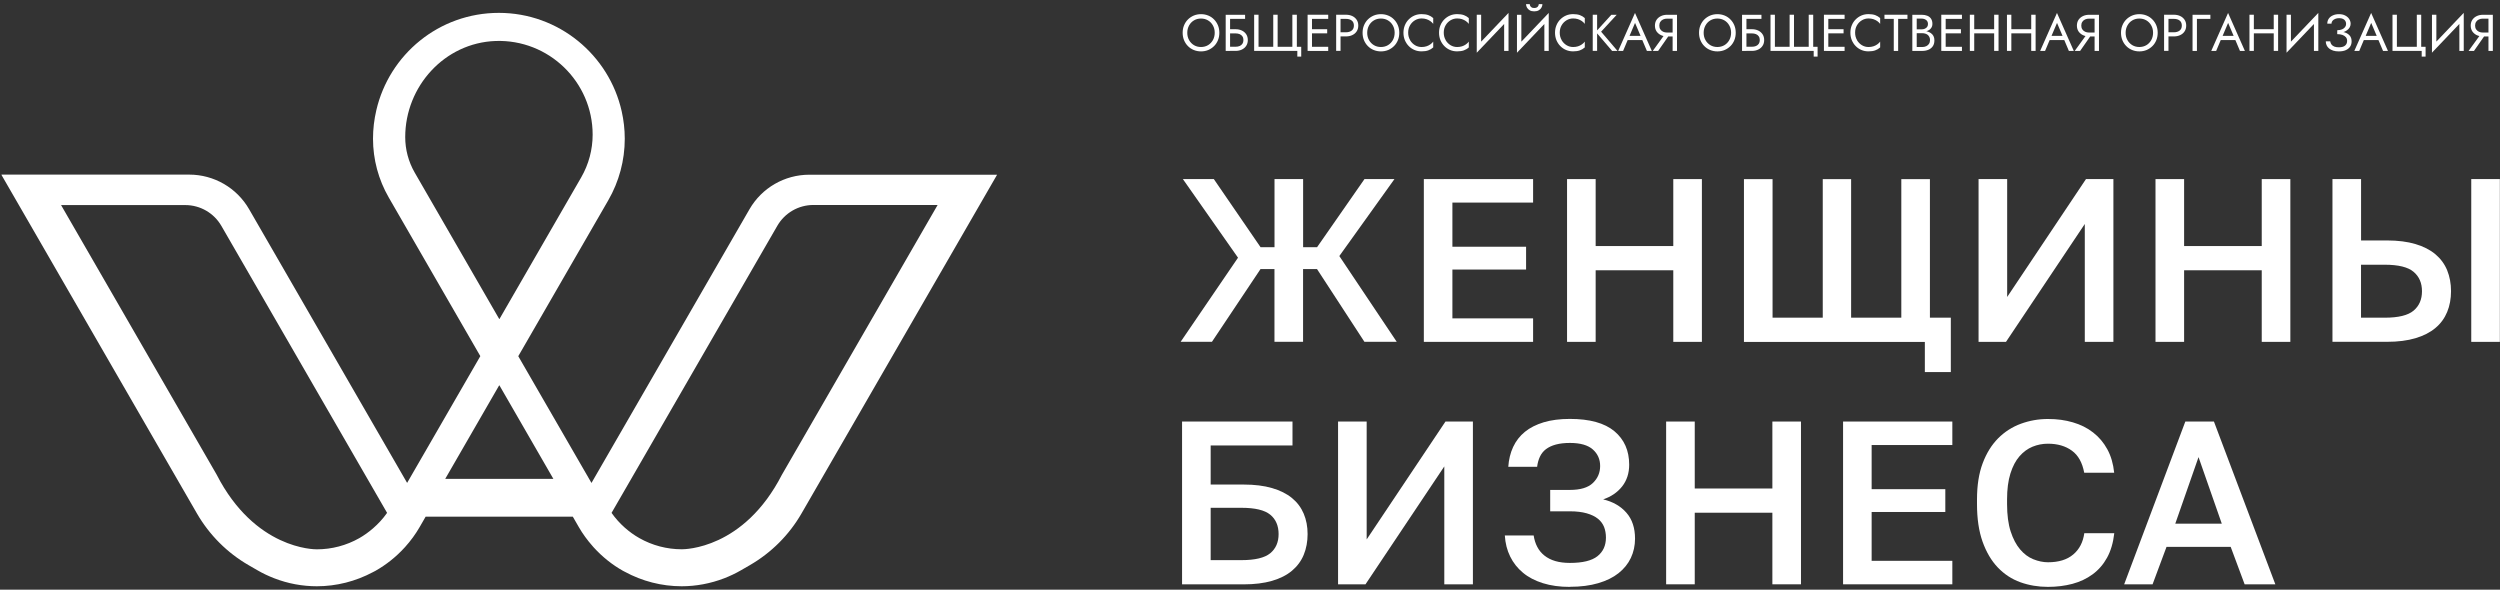 <svg xmlns="http://www.w3.org/2000/svg" width="513" height="121" viewBox="0 0 513 121" fill="none"><rect x="0" y="0" width="513" height="121" fill="#333333" stroke="none"/><g clip-path="url(#clip0_4738_24567)"><path d="M242.26 70.15L254.04 52.88L242.73 36.75H249.08L258.67 50.73H261.53V36.75H267.4V50.73H270.26L279.99 36.75H286.14L274.83 52.54L286.61 70.14H279.98L270.25 55.21H267.39V70.14H261.52V55.21H258.66L248.69 70.14H242.25L242.26 70.15Z" fill="white"/><path d="M292.172 70.15V36.75H314.592V41.57H298.032V50.63H313.152V55.31H298.032V65.33H314.592V70.15H292.172Z" fill="white"/><path d="M321.559 70.15V36.75H327.429V50.49H343.359V36.75H349.229V70.15H343.359V55.46H327.429V70.15H321.559Z" fill="white"/><path d="M394.979 76.358V70.158H357.859V36.758H363.729V65.188H374.029V36.758H379.849V65.188H390.149V36.758H396.019V65.188H400.309V76.348H394.969L394.979 76.358Z" fill="white"/><path d="M406 70.15V36.75H411.87V60.94L428.04 36.75H433.67V70.15H427.8V45.96L411.63 70.15H406Z" fill="white"/><path d="M442.309 70.15V36.75H448.179V50.49H464.109V36.75H469.979V70.15H464.109V55.46H448.179V70.15H442.309Z" fill="white"/><path d="M478.621 70.15V36.75H484.491V49.34H489.831C492.061 49.34 494.001 49.59 495.651 50.08C497.301 50.57 498.671 51.27 499.751 52.18C500.831 53.09 501.631 54.18 502.161 55.47C502.681 56.76 502.951 58.18 502.951 59.74C502.951 61.3 502.691 62.72 502.161 64.01C501.631 65.3 500.831 66.4 499.751 67.3C498.671 68.21 497.301 68.91 495.651 69.4C494.001 69.89 492.061 70.14 489.831 70.14H478.621V70.15ZM484.481 65.19H489.351C492.151 65.19 494.121 64.71 495.271 63.74C496.421 62.77 496.991 61.44 496.991 59.76C496.991 58.08 496.421 56.75 495.271 55.78C494.131 54.81 492.151 54.32 489.351 54.32H484.481V65.2V65.19ZM507.101 70.15V36.75H512.971V70.15H507.101Z" fill="white"/><path d="M242.559 119.9V86.5H265.219V91.41H248.429V99.43H255.199C257.429 99.43 259.369 99.67 261.019 100.15C262.669 100.63 264.039 101.31 265.119 102.2C266.199 103.09 266.999 104.16 267.529 105.42C268.059 106.68 268.319 108.07 268.319 109.59C268.319 111.11 268.059 112.56 267.529 113.84C267.009 115.11 266.199 116.2 265.119 117.11C264.039 118.02 262.669 118.71 261.019 119.19C259.369 119.67 257.429 119.91 255.199 119.91H242.559V119.9ZM248.429 114.94H254.729C257.529 114.94 259.499 114.47 260.649 113.53C261.789 112.59 262.369 111.28 262.369 109.59C262.369 107.9 261.799 106.54 260.649 105.61C259.499 104.67 257.529 104.2 254.729 104.2H248.429V114.93V114.94Z" fill="white"/><path d="M274.57 119.9V86.5H280.44V110.69L296.61 86.5H302.24V119.9H296.37V95.71L280.2 119.9H274.57Z" fill="white"/><path d="M322.139 120.431C320.069 120.431 318.229 120.181 316.609 119.671C314.989 119.161 313.619 118.451 312.509 117.521C311.399 116.601 310.519 115.491 309.889 114.201C309.249 112.911 308.889 111.471 308.789 109.881H314.709C314.839 110.741 315.079 111.521 315.449 112.221C315.809 112.921 316.309 113.521 316.929 114.011C317.549 114.501 318.289 114.881 319.149 115.131C320.009 115.381 321.009 115.511 322.149 115.511C324.759 115.511 326.639 115.051 327.799 114.131C328.959 113.211 329.539 111.941 329.539 110.311C329.539 109.521 329.409 108.791 329.159 108.141C328.899 107.491 328.479 106.921 327.899 106.451C327.309 105.971 326.539 105.601 325.589 105.331C324.639 105.061 323.489 104.921 322.149 104.921H318.099V100.531H322.149C324.309 100.531 325.889 100.051 326.869 99.101C327.859 98.151 328.349 96.991 328.349 95.621C328.349 94.251 327.849 93.121 326.849 92.231C325.849 91.341 324.279 90.891 322.149 90.891C321.039 90.891 320.079 91.001 319.259 91.221C318.449 91.441 317.769 91.761 317.229 92.171C316.689 92.581 316.279 93.101 315.989 93.721C315.699 94.341 315.509 95.031 315.419 95.791H309.499C309.599 94.301 309.929 92.941 310.499 91.711C311.069 90.491 311.879 89.451 312.909 88.611C313.939 87.771 315.229 87.121 316.769 86.651C318.309 86.191 320.099 85.961 322.139 85.961C326.209 85.961 329.259 86.801 331.279 88.491C333.299 90.181 334.309 92.471 334.309 95.361C334.309 97.111 333.819 98.601 332.859 99.821C331.889 101.041 330.589 101.931 328.969 102.471C330.969 102.951 332.559 103.861 333.739 105.211C334.919 106.561 335.509 108.331 335.509 110.531C335.509 111.961 335.219 113.281 334.649 114.491C334.079 115.701 333.229 116.741 332.119 117.621C331.009 118.501 329.619 119.181 327.949 119.671C326.279 120.161 324.349 120.411 322.149 120.411L322.139 120.431Z" fill="white"/><path d="M341.891 119.9V86.5H347.761V100.24H363.691V86.5H369.561V119.9H363.691V105.21H347.761V119.9H341.891Z" fill="white"/><path d="M378.199 119.9V86.5H400.619V91.32H384.059V100.38H399.179V105.06H384.059V115.08H400.619V119.9H378.199Z" fill="white"/><path d="M420.23 120.427C418.23 120.427 416.34 120.107 414.58 119.477C412.81 118.837 411.27 117.827 409.95 116.447C408.63 115.067 407.59 113.297 406.82 111.147C406.06 108.997 405.68 106.437 405.68 103.437V102.487C405.68 99.597 406.07 97.117 406.85 95.047C407.63 92.977 408.69 91.277 410.02 89.937C411.36 88.597 412.91 87.607 414.67 86.957C416.44 86.307 418.29 85.977 420.23 85.977C422.17 85.977 423.78 86.207 425.36 86.667C426.94 87.127 428.32 87.817 429.51 88.747C430.7 89.667 431.67 90.817 432.42 92.187C433.17 93.557 433.64 95.157 433.83 97.007H427.68C427.3 94.937 426.46 93.427 425.15 92.477C423.85 91.527 422.21 91.047 420.24 91.047C419.13 91.047 418.07 91.257 417.07 91.667C416.07 92.077 415.18 92.737 414.4 93.627C413.62 94.517 413 95.697 412.54 97.157C412.08 98.617 411.85 100.397 411.85 102.497V103.447C411.85 105.677 412.1 107.547 412.59 109.057C413.08 110.567 413.73 111.797 414.52 112.727C415.31 113.667 416.22 114.347 417.24 114.757C418.26 115.167 419.26 115.377 420.25 115.377C422.44 115.377 424.17 114.847 425.43 113.777C426.69 112.717 427.44 111.257 427.7 109.407H433.85C433.63 111.377 433.13 113.057 432.37 114.437C431.61 115.817 430.62 116.957 429.41 117.847C428.2 118.737 426.82 119.387 425.26 119.807C423.7 120.217 422.03 120.427 420.25 120.427H420.23Z" fill="white"/><path d="M435.879 119.9L448.429 86.5H454.299L466.899 119.9H460.599L457.739 112.22H444.569L441.709 119.9H435.889H435.879ZM446.369 107.45H455.909L451.139 93.8L446.369 107.45Z" fill="white"/><path d="M242.96 5.216C243.15 4.756 243.41 4.346 243.75 4.006C244.09 3.666 244.49 3.396 244.95 3.196C245.41 3.006 245.91 2.906 246.45 2.906C246.99 2.906 247.49 3.006 247.95 3.196C248.41 3.386 248.8 3.656 249.14 4.006C249.48 4.356 249.74 4.756 249.93 5.216C250.12 5.676 250.21 6.186 250.21 6.726C250.21 7.266 250.12 7.766 249.93 8.236C249.74 8.706 249.48 9.106 249.14 9.446C248.8 9.786 248.4 10.056 247.95 10.256C247.49 10.446 246.99 10.546 246.45 10.546C245.91 10.546 245.41 10.446 244.95 10.256C244.49 10.066 244.09 9.796 243.75 9.446C243.41 9.106 243.15 8.696 242.96 8.236C242.77 7.766 242.68 7.266 242.68 6.726C242.68 6.186 242.77 5.676 242.96 5.216ZM244 8.226C244.24 8.666 244.58 9.006 245 9.266C245.42 9.516 245.91 9.646 246.44 9.646C246.97 9.646 247.47 9.516 247.89 9.266C248.31 9.016 248.64 8.666 248.89 8.226C249.13 7.786 249.26 7.286 249.26 6.726C249.26 6.166 249.14 5.666 248.89 5.226C248.65 4.786 248.31 4.436 247.89 4.186C247.47 3.936 246.99 3.806 246.44 3.806C245.89 3.806 245.42 3.936 245 4.186C244.58 4.436 244.24 4.786 244 5.226C243.76 5.666 243.63 6.166 243.63 6.726C243.63 7.286 243.75 7.786 244 8.226Z" fill="white"/><path d="M255.492 3.023V3.873H252.412V10.454H251.512V3.033H255.492V3.023ZM252.012 5.993H253.532C254.012 5.993 254.442 6.083 254.822 6.263C255.202 6.443 255.502 6.703 255.722 7.033C255.942 7.363 256.052 7.763 256.052 8.223C256.052 8.683 255.942 9.073 255.722 9.403C255.502 9.743 255.202 9.993 254.822 10.174C254.442 10.354 254.012 10.444 253.532 10.444H252.012V9.593H253.532C253.852 9.593 254.132 9.543 254.372 9.443C254.612 9.343 254.802 9.183 254.942 8.983C255.082 8.773 255.152 8.523 255.152 8.223C255.152 7.923 255.082 7.663 254.942 7.463C254.802 7.253 254.612 7.103 254.372 7.003C254.132 6.903 253.842 6.853 253.532 6.853H252.012V6.003V5.993Z" fill="white"/><path d="M265.212 3.023H266.112V9.603H267.012V11.614H266.212V10.444H257.352V3.023H258.252V9.603H261.272V3.023H262.172V9.603H265.192V3.023H265.212Z" fill="white"/><path d="M269.22 3.023V10.444H268.32V3.023H269.22ZM268.81 3.023H272.55V3.873H268.81V3.023ZM268.81 5.993H272.34V6.843H268.81V5.993ZM268.81 9.603H272.55V10.454H268.81V9.603Z" fill="white"/><path d="M275.08 3.023V10.444H274.18V3.023H275.08ZM274.68 3.023H276.2C276.68 3.023 277.11 3.113 277.49 3.293C277.87 3.473 278.17 3.733 278.39 4.063C278.61 4.393 278.72 4.793 278.72 5.253C278.72 5.713 278.61 6.103 278.39 6.433C278.17 6.773 277.87 7.023 277.49 7.203C277.11 7.383 276.68 7.473 276.2 7.473H274.68V6.623H276.2C276.68 6.623 277.07 6.503 277.37 6.273C277.67 6.043 277.82 5.693 277.82 5.243C277.82 4.793 277.67 4.443 277.37 4.213C277.07 3.983 276.68 3.873 276.2 3.873H274.68V3.023Z" fill="white"/><path d="M279.882 5.216C280.072 4.756 280.332 4.346 280.672 4.006C281.012 3.666 281.412 3.396 281.872 3.196C282.332 3.006 282.832 2.906 283.372 2.906C283.912 2.906 284.412 3.006 284.872 3.196C285.332 3.386 285.722 3.656 286.062 4.006C286.402 4.346 286.662 4.756 286.852 5.216C287.042 5.676 287.132 6.186 287.132 6.726C287.132 7.266 287.042 7.766 286.852 8.236C286.662 8.706 286.402 9.106 286.062 9.446C285.722 9.786 285.322 10.056 284.872 10.256C284.412 10.446 283.912 10.546 283.372 10.546C282.832 10.546 282.332 10.446 281.872 10.256C281.412 10.066 281.012 9.796 280.672 9.446C280.332 9.106 280.072 8.696 279.882 8.236C279.692 7.766 279.602 7.266 279.602 6.726C279.602 6.186 279.692 5.676 279.882 5.216ZM280.922 8.226C281.162 8.666 281.502 9.006 281.922 9.266C282.342 9.516 282.832 9.646 283.362 9.646C283.892 9.646 284.392 9.516 284.812 9.266C285.232 9.016 285.562 8.666 285.812 8.226C286.052 7.786 286.182 7.286 286.182 6.726C286.182 6.166 286.062 5.666 285.812 5.226C285.572 4.786 285.232 4.436 284.812 4.186C284.392 3.936 283.912 3.806 283.362 3.806C282.812 3.806 282.342 3.936 281.922 4.186C281.502 4.436 281.162 4.786 280.922 5.226C280.682 5.666 280.552 6.166 280.552 6.726C280.552 7.286 280.672 7.786 280.922 8.226Z" fill="white"/><path d="M289.348 8.248C289.608 8.688 289.948 9.028 290.358 9.278C290.778 9.528 291.228 9.648 291.718 9.648C292.068 9.648 292.398 9.598 292.688 9.508C292.978 9.418 293.248 9.288 293.488 9.118C293.728 8.948 293.938 8.758 294.098 8.538V9.728C293.788 10.008 293.448 10.209 293.078 10.338C292.708 10.469 292.258 10.539 291.708 10.539C291.158 10.539 290.708 10.448 290.258 10.258C289.808 10.069 289.418 9.808 289.078 9.458C288.738 9.118 288.478 8.708 288.278 8.248C288.088 7.778 287.988 7.268 287.988 6.718C287.988 6.168 288.088 5.658 288.278 5.188C288.468 4.718 288.738 4.318 289.078 3.978C289.418 3.638 289.808 3.368 290.258 3.178C290.708 2.988 291.188 2.898 291.708 2.898C292.248 2.898 292.708 2.968 293.078 3.098C293.448 3.228 293.788 3.438 294.098 3.708V4.898C293.928 4.678 293.728 4.488 293.488 4.318C293.248 4.148 292.978 4.028 292.688 3.928C292.398 3.838 292.068 3.788 291.718 3.788C291.228 3.788 290.778 3.908 290.358 4.158C289.938 4.408 289.598 4.748 289.348 5.178C289.088 5.608 288.958 6.118 288.958 6.698C288.958 7.278 289.088 7.778 289.348 8.218V8.248Z" fill="white"/><path d="M296.649 8.248C296.909 8.688 297.249 9.028 297.659 9.278C298.079 9.528 298.529 9.648 299.019 9.648C299.369 9.648 299.699 9.598 299.989 9.508C300.279 9.418 300.549 9.288 300.789 9.118C301.029 8.948 301.239 8.758 301.399 8.538V9.728C301.089 10.008 300.749 10.209 300.379 10.338C300.009 10.469 299.559 10.539 299.009 10.539C298.459 10.539 298.009 10.448 297.559 10.258C297.109 10.069 296.719 9.808 296.379 9.458C296.039 9.118 295.779 8.708 295.579 8.248C295.389 7.778 295.289 7.268 295.289 6.718C295.289 6.168 295.379 5.658 295.579 5.188C295.769 4.718 296.039 4.318 296.379 3.978C296.719 3.638 297.109 3.368 297.559 3.178C298.009 2.988 298.489 2.898 299.009 2.898C299.549 2.898 300.009 2.968 300.379 3.098C300.749 3.228 301.089 3.438 301.399 3.708V4.898C301.229 4.678 301.029 4.488 300.789 4.318C300.549 4.148 300.279 4.028 299.989 3.928C299.699 3.838 299.369 3.788 299.019 3.788C298.529 3.788 298.079 3.908 297.659 4.158C297.239 4.408 296.899 4.748 296.649 5.178C296.389 5.608 296.259 6.118 296.259 6.698C296.259 7.278 296.389 7.778 296.649 8.218V8.248Z" fill="white"/><path d="M303.031 10.819L303.081 9.438L309.551 2.648L309.501 4.028L303.031 10.819ZM303.931 9.648L303.031 10.819V3.028H303.931V9.658V9.648ZM309.551 10.448H308.651V3.818L309.551 2.648V10.438V10.448Z" fill="white"/><path d="M311.281 10.822L311.331 9.442L317.801 2.652L317.751 4.032L311.281 10.822ZM312.181 9.652L311.281 10.822V3.032H312.181V9.662V9.652ZM313.911 0.852C313.911 0.942 313.931 1.052 313.981 1.172C314.031 1.292 314.121 1.402 314.261 1.502C314.391 1.602 314.581 1.642 314.831 1.642C315.081 1.642 315.271 1.592 315.401 1.502C315.531 1.402 315.631 1.302 315.681 1.172C315.731 1.052 315.751 0.942 315.751 0.852H316.501C316.501 1.092 316.441 1.332 316.311 1.552C316.191 1.782 316.001 1.972 315.751 2.112C315.501 2.262 315.191 2.332 314.821 2.332C314.451 2.332 314.141 2.262 313.891 2.112C313.641 1.962 313.451 1.782 313.331 1.552C313.211 1.322 313.141 1.092 313.141 0.852H313.891H313.911ZM317.801 10.452H316.901V3.822L317.801 2.652V10.442V10.452Z" fill="white"/><path d="M320.45 8.248C320.71 8.688 321.05 9.028 321.46 9.278C321.88 9.528 322.33 9.648 322.82 9.648C323.17 9.648 323.5 9.598 323.79 9.508C324.08 9.418 324.35 9.288 324.59 9.118C324.83 8.948 325.04 8.758 325.2 8.538V9.728C324.89 10.008 324.55 10.209 324.18 10.338C323.81 10.469 323.36 10.539 322.81 10.539C322.26 10.539 321.81 10.448 321.36 10.258C320.91 10.069 320.52 9.808 320.18 9.458C319.84 9.118 319.58 8.708 319.38 8.248C319.19 7.778 319.09 7.268 319.09 6.718C319.09 6.168 319.18 5.658 319.38 5.188C319.57 4.718 319.84 4.318 320.18 3.978C320.52 3.638 320.91 3.368 321.36 3.178C321.81 2.988 322.29 2.898 322.81 2.898C323.35 2.898 323.81 2.968 324.18 3.098C324.55 3.228 324.89 3.438 325.2 3.708V4.898C325.03 4.678 324.83 4.488 324.59 4.318C324.35 4.148 324.08 4.028 323.79 3.928C323.5 3.838 323.17 3.788 322.82 3.788C322.33 3.788 321.88 3.908 321.46 4.158C321.04 4.408 320.7 4.748 320.45 5.178C320.19 5.608 320.06 6.118 320.06 6.698C320.06 7.278 320.19 7.778 320.45 8.218V8.248Z" fill="white"/><path d="M327.728 3.023V10.444H326.828V3.023H327.728ZM331.758 3.023L328.548 6.503L331.918 10.454H330.808L327.458 6.533L330.648 3.033H331.758V3.023Z" fill="white"/><path d="M334.251 7.646L334.161 7.836L333.061 10.446H332.051L335.501 2.656L338.951 10.446H337.941L336.861 7.896L336.781 7.686L335.511 4.696L334.261 7.646H334.251ZM333.881 7.366H337.171L337.491 8.216H333.571L333.891 7.366H333.881Z" fill="white"/><path d="M340.251 10.451H339.141L341.791 6.791H342.801L340.251 10.451ZM342.111 3.821C341.791 3.821 341.511 3.881 341.271 3.991C341.031 4.101 340.831 4.271 340.701 4.481C340.561 4.691 340.491 4.951 340.491 5.251C340.491 5.551 340.561 5.811 340.701 6.021C340.841 6.231 341.031 6.391 341.271 6.511C341.511 6.621 341.791 6.681 342.111 6.681H343.631V7.481H342.111C341.641 7.481 341.211 7.391 340.831 7.211C340.451 7.031 340.151 6.771 339.921 6.441C339.701 6.101 339.591 5.711 339.591 5.261C339.591 4.811 339.701 4.401 339.921 4.071C340.141 3.741 340.451 3.481 340.831 3.301C341.211 3.121 341.641 3.031 342.111 3.031H343.631V3.831H342.111V3.821ZM344.121 10.451H343.221V3.031H344.121V10.451Z" fill="white"/><path d="M348.921 5.216C349.111 4.756 349.371 4.346 349.711 4.006C350.051 3.666 350.451 3.396 350.911 3.196C351.371 3.006 351.871 2.906 352.411 2.906C352.951 2.906 353.451 3.006 353.911 3.196C354.371 3.386 354.761 3.656 355.101 4.006C355.441 4.346 355.701 4.756 355.891 5.216C356.081 5.676 356.171 6.186 356.171 6.726C356.171 7.266 356.081 7.766 355.891 8.236C355.701 8.706 355.441 9.106 355.101 9.446C354.761 9.786 354.361 10.056 353.911 10.256C353.451 10.446 352.951 10.546 352.411 10.546C351.871 10.546 351.371 10.446 350.911 10.256C350.451 10.066 350.051 9.796 349.711 9.446C349.371 9.106 349.111 8.696 348.921 8.236C348.731 7.766 348.641 7.266 348.641 6.726C348.641 6.186 348.731 5.676 348.921 5.216ZM349.961 8.226C350.201 8.666 350.541 9.006 350.961 9.266C351.381 9.516 351.871 9.646 352.401 9.646C352.931 9.646 353.431 9.516 353.851 9.266C354.271 9.016 354.601 8.666 354.851 8.226C355.091 7.786 355.221 7.286 355.221 6.726C355.221 6.166 355.101 5.666 354.851 5.226C354.611 4.786 354.271 4.436 353.851 4.186C353.431 3.936 352.951 3.806 352.401 3.806C351.851 3.806 351.381 3.936 350.961 4.186C350.541 4.436 350.201 4.786 349.961 5.226C349.721 5.666 349.591 6.166 349.591 6.726C349.591 7.286 349.711 7.786 349.961 8.226Z" fill="white"/><path d="M361.449 3.023V3.873H358.369V10.454H357.469V3.033H361.449V3.023ZM357.969 5.993H359.489C359.969 5.993 360.399 6.083 360.779 6.263C361.159 6.443 361.459 6.703 361.679 7.033C361.899 7.363 362.009 7.763 362.009 8.223C362.009 8.683 361.899 9.073 361.679 9.403C361.459 9.743 361.159 9.993 360.779 10.174C360.399 10.354 359.969 10.444 359.489 10.444H357.969V9.593H359.489C359.809 9.593 360.089 9.543 360.329 9.443C360.569 9.343 360.759 9.183 360.899 8.983C361.039 8.773 361.109 8.523 361.109 8.223C361.109 7.923 361.039 7.663 360.899 7.463C360.759 7.253 360.569 7.103 360.329 7.003C360.089 6.903 359.799 6.853 359.489 6.853H357.969V6.003V5.993Z" fill="white"/><path d="M371.169 3.023H372.069V9.603H372.969V11.614H372.169V10.444H363.309V3.023H364.209V9.603H367.229V3.023H368.129V9.603H371.149V3.023H371.169Z" fill="white"/><path d="M375.17 3.023V10.444H374.27V3.023H375.17ZM374.77 3.023H378.51V3.873H374.77V3.023ZM374.77 5.993H378.3V6.843H374.77V5.993ZM374.77 9.603H378.51V10.454H374.77V9.603Z" fill="white"/><path d="M381.059 8.248C381.319 8.688 381.659 9.028 382.069 9.278C382.489 9.528 382.939 9.648 383.429 9.648C383.779 9.648 384.109 9.598 384.399 9.508C384.689 9.418 384.959 9.288 385.199 9.118C385.439 8.948 385.649 8.758 385.809 8.538V9.728C385.499 10.008 385.159 10.209 384.789 10.338C384.419 10.469 383.969 10.539 383.419 10.539C382.869 10.539 382.419 10.448 381.969 10.258C381.519 10.069 381.129 9.808 380.789 9.458C380.449 9.118 380.189 8.708 379.989 8.248C379.799 7.778 379.699 7.268 379.699 6.718C379.699 6.168 379.789 5.658 379.989 5.188C380.179 4.718 380.449 4.318 380.789 3.978C381.129 3.638 381.519 3.368 381.969 3.178C382.419 2.988 382.899 2.898 383.419 2.898C383.959 2.898 384.419 2.968 384.789 3.098C385.159 3.228 385.499 3.438 385.809 3.708V4.898C385.639 4.678 385.439 4.488 385.199 4.318C384.959 4.148 384.689 4.028 384.399 3.928C384.109 3.838 383.779 3.788 383.429 3.788C382.939 3.788 382.489 3.908 382.069 4.158C381.649 4.408 381.309 4.748 381.059 5.178C380.799 5.608 380.669 6.118 380.669 6.698C380.669 7.278 380.799 7.778 381.059 8.218V8.248Z" fill="white"/><path d="M386.691 3.023H391.411V3.873H389.501V10.454H388.601V3.873H386.691V3.023Z" fill="white"/><path d="M393.11 6.021H394.31C394.56 6.021 394.78 5.981 394.98 5.891C395.18 5.801 395.33 5.681 395.45 5.521C395.56 5.361 395.62 5.161 395.62 4.931C395.62 4.581 395.5 4.301 395.25 4.111C395 3.921 394.69 3.821 394.32 3.821H393.31V9.651H394.42C394.74 9.651 395.02 9.591 395.26 9.481C395.5 9.371 395.69 9.201 395.83 8.991C395.97 8.781 396.04 8.521 396.04 8.221C396.04 7.991 396 7.791 395.92 7.621C395.84 7.451 395.73 7.301 395.59 7.171C395.44 7.051 395.27 6.961 395.07 6.901C394.87 6.841 394.65 6.811 394.41 6.811H393.11V6.311H394.41C394.77 6.311 395.1 6.351 395.41 6.431C395.72 6.511 395.98 6.631 396.21 6.791C396.44 6.951 396.62 7.151 396.75 7.401C396.88 7.651 396.94 7.941 396.94 8.281C396.94 8.771 396.83 9.171 396.61 9.491C396.39 9.811 396.09 10.051 395.71 10.211C395.33 10.371 394.9 10.451 394.42 10.451H392.41V3.031H394.32C394.77 3.031 395.15 3.101 395.48 3.231C395.81 3.361 396.07 3.571 396.25 3.841C396.43 4.111 396.53 4.461 396.53 4.891C396.53 5.241 396.44 5.531 396.25 5.781C396.07 6.031 395.81 6.211 395.48 6.341C395.15 6.471 394.76 6.531 394.32 6.531H393.12V6.031L393.11 6.021Z" fill="white"/><path d="M399.252 3.023V10.444H398.352V3.023H399.252ZM398.852 3.023H402.592V3.873H398.852V3.023ZM398.852 5.993H402.382V6.843H398.852V5.993ZM398.852 9.603H402.592V10.454H398.852V9.603Z" fill="white"/><path d="M405.111 3.023V10.444H404.211V3.023H405.111ZM404.711 5.993H409.801V6.843H404.711V5.993ZM410.101 3.023V10.444H409.201V3.023H410.101Z" fill="white"/><path d="M412.728 3.023V10.444H411.828V3.023H412.728ZM412.328 5.993H417.418V6.843H412.328V5.993ZM417.708 3.023V10.444H416.808V3.023H417.708Z" fill="white"/><path d="M420.841 7.646L420.751 7.836L419.651 10.446H418.641L422.091 2.656L425.541 10.446H424.531L423.451 7.896L423.371 7.686L422.101 4.696L420.851 7.646H420.841ZM420.471 7.366H423.761L424.081 8.216H420.161L420.481 7.366H420.471Z" fill="white"/><path d="M426.84 10.451H425.73L428.38 6.791H429.39L426.84 10.451ZM428.7 3.821C428.38 3.821 428.1 3.881 427.86 3.991C427.62 4.101 427.42 4.271 427.29 4.481C427.15 4.691 427.08 4.951 427.08 5.251C427.08 5.551 427.15 5.811 427.29 6.021C427.43 6.231 427.62 6.391 427.86 6.511C428.1 6.621 428.38 6.681 428.7 6.681H430.22V7.481H428.7C428.23 7.481 427.8 7.391 427.42 7.211C427.04 7.031 426.74 6.771 426.51 6.441C426.29 6.101 426.18 5.711 426.18 5.261C426.18 4.811 426.29 4.401 426.51 4.071C426.73 3.741 427.04 3.481 427.42 3.301C427.8 3.121 428.23 3.031 428.7 3.031H430.22V3.831H428.7V3.821ZM430.71 10.451H429.81V3.031H430.71V10.451Z" fill="white"/><path d="M435.51 5.216C435.7 4.756 435.96 4.346 436.3 4.006C436.64 3.666 437.04 3.396 437.5 3.196C437.96 3.006 438.46 2.906 439 2.906C439.54 2.906 440.04 3.006 440.5 3.196C440.96 3.386 441.35 3.656 441.69 4.006C442.03 4.346 442.29 4.756 442.48 5.216C442.67 5.676 442.76 6.186 442.76 6.726C442.76 7.266 442.67 7.766 442.48 8.236C442.29 8.706 442.03 9.106 441.69 9.446C441.35 9.786 440.95 10.056 440.5 10.256C440.04 10.446 439.54 10.546 439 10.546C438.46 10.546 437.96 10.446 437.5 10.256C437.04 10.066 436.64 9.796 436.3 9.446C435.96 9.106 435.7 8.696 435.51 8.236C435.32 7.766 435.23 7.266 435.23 6.726C435.23 6.186 435.32 5.676 435.51 5.216ZM436.55 8.226C436.79 8.666 437.13 9.006 437.55 9.266C437.97 9.516 438.46 9.646 438.99 9.646C439.52 9.646 440.02 9.516 440.44 9.266C440.86 9.016 441.19 8.666 441.44 8.226C441.68 7.786 441.81 7.286 441.81 6.726C441.81 6.166 441.69 5.666 441.44 5.226C441.2 4.786 440.86 4.436 440.44 4.186C440.02 3.936 439.54 3.806 438.99 3.806C438.44 3.806 437.97 3.936 437.55 4.186C437.13 4.436 436.79 4.786 436.55 5.226C436.31 5.666 436.18 6.166 436.18 6.726C436.18 7.286 436.3 7.786 436.55 8.226Z" fill="white"/><path d="M444.97 3.023V10.444H444.07V3.023H444.97ZM444.57 3.023H446.09C446.57 3.023 447 3.113 447.38 3.293C447.76 3.473 448.06 3.733 448.28 4.063C448.5 4.393 448.61 4.793 448.61 5.253C448.61 5.713 448.5 6.103 448.28 6.433C448.06 6.773 447.76 7.023 447.38 7.203C447 7.383 446.57 7.473 446.09 7.473H444.57V6.623H446.09C446.57 6.623 446.96 6.503 447.26 6.273C447.56 6.043 447.71 5.693 447.71 5.243C447.71 4.793 447.56 4.443 447.26 4.213C446.96 3.983 446.57 3.873 446.09 3.873H444.57V3.023Z" fill="white"/><path d="M453.57 3.023V3.873H450.81V10.454H449.91V3.033H453.57V3.023Z" fill="white"/><path d="M455.95 7.646L455.86 7.836L454.76 10.446H453.75L457.2 2.656L460.65 10.446H459.64L458.56 7.896L458.48 7.686L457.21 4.696L455.96 7.646H455.95ZM455.58 7.366H458.87L459.19 8.216H455.27L455.59 7.366H455.58Z" fill="white"/><path d="M462.49 3.023V10.444H461.59V3.023H462.49ZM462.08 5.993H467.17V6.843H462.08V5.993ZM467.47 3.023V10.444H466.57V3.023H467.47Z" fill="white"/><path d="M469.199 10.819L469.249 9.438L475.719 2.648L475.669 4.028L469.199 10.819ZM470.099 9.648L469.199 10.819V3.028H470.099V9.658V9.648ZM475.719 10.448H474.819V3.818L475.719 2.648V10.438V10.448Z" fill="white"/><path d="M478.77 10.386C478.44 10.276 478.16 10.136 477.93 9.946C477.7 9.756 477.53 9.536 477.42 9.286C477.3 9.036 477.25 8.766 477.25 8.476H478.16C478.19 8.706 478.27 8.916 478.4 9.106C478.53 9.286 478.72 9.436 478.97 9.546C479.22 9.656 479.54 9.706 479.93 9.706C480.52 9.706 480.95 9.586 481.22 9.346C481.5 9.106 481.63 8.786 481.63 8.376C481.63 8.076 481.54 7.816 481.36 7.616C481.18 7.416 480.94 7.256 480.64 7.156C480.34 7.056 479.99 7.006 479.6 7.006V6.426C480.15 6.426 480.65 6.496 481.1 6.636C481.55 6.776 481.9 6.996 482.16 7.296C482.42 7.596 482.55 7.996 482.55 8.486C482.55 8.906 482.45 9.266 482.24 9.576C482.03 9.886 481.73 10.126 481.34 10.296C480.95 10.466 480.48 10.546 479.92 10.546C479.48 10.546 479.1 10.496 478.76 10.386H478.77ZM479.6 6.196C479.99 6.196 480.32 6.136 480.59 6.026C480.86 5.906 481.06 5.756 481.21 5.556C481.35 5.366 481.42 5.146 481.42 4.916C481.42 4.686 481.37 4.476 481.26 4.296C481.15 4.116 480.99 3.976 480.78 3.876C480.56 3.776 480.3 3.726 479.98 3.726C479.68 3.726 479.42 3.776 479.18 3.876C478.94 3.976 478.76 4.106 478.62 4.276C478.49 4.446 478.42 4.636 478.42 4.856H477.56C477.56 4.466 477.66 4.126 477.86 3.836C478.06 3.546 478.34 3.316 478.71 3.156C479.07 2.986 479.49 2.906 479.97 2.906C480.45 2.906 480.89 2.996 481.24 3.186C481.59 3.366 481.87 3.606 482.06 3.906C482.25 4.206 482.35 4.526 482.35 4.886C482.35 5.146 482.28 5.396 482.15 5.626C482.02 5.856 481.83 6.056 481.59 6.226C481.35 6.396 481.06 6.536 480.73 6.636C480.39 6.736 480.02 6.786 479.61 6.786V6.206L479.6 6.196Z" fill="white"/><path d="M485.309 7.646L485.219 7.836L484.119 10.446H483.109L486.559 2.656L490.009 10.446H488.999L487.919 7.896L487.839 7.686L486.569 4.696L485.319 7.646H485.309ZM484.939 7.366H488.229L488.549 8.216H484.629L484.949 7.366H484.939Z" fill="white"/><path d="M495.931 9.603V3.023H496.831V9.603H497.731V11.614H496.931V10.444H490.941V3.023H491.841V9.603H495.921H495.931Z" fill="white"/><path d="M499.031 10.819L499.081 9.438L505.551 2.648L505.501 4.028L499.031 10.819ZM499.941 9.648L499.041 10.819V3.028H499.941V9.658V9.648ZM505.561 10.448H504.661V3.818L505.561 2.648V10.438V10.448Z" fill="white"/><path d="M507.661 10.451H506.551L509.201 6.791H510.211L507.661 10.451ZM509.511 3.821C509.191 3.821 508.911 3.881 508.671 3.991C508.431 4.101 508.231 4.271 508.101 4.481C507.961 4.691 507.891 4.951 507.891 5.251C507.891 5.551 507.961 5.811 508.101 6.021C508.241 6.231 508.431 6.391 508.671 6.511C508.911 6.621 509.191 6.681 509.511 6.681H511.031V7.481H509.511C509.041 7.481 508.611 7.391 508.231 7.211C507.851 7.031 507.551 6.771 507.321 6.441C507.101 6.101 506.991 5.711 506.991 5.261C506.991 4.811 507.101 4.401 507.321 4.071C507.541 3.741 507.851 3.481 508.231 3.301C508.611 3.121 509.041 3.031 509.511 3.031H511.031V3.831H509.511V3.821ZM511.531 10.451H510.631V3.031H511.531V10.451Z" fill="white"/><path d="M204.571 35.851H166.071C161.001 35.851 156.321 38.551 153.791 42.941L121.371 99.101L106.361 73.111C106.361 73.111 106.361 73.081 106.361 73.071L124.811 41.111C127.031 37.271 128.201 32.911 128.201 28.481C128.201 26.541 127.981 24.661 127.571 22.841C124.991 11.301 114.671 2.641 102.371 2.641C90.071 2.641 79.871 11.191 77.221 22.621C76.781 24.501 76.541 26.461 76.541 28.471C76.541 32.711 77.661 36.871 79.781 40.541L98.551 73.061C98.551 73.061 98.551 73.091 98.551 73.101L83.541 99.091L76.531 86.951L51.111 42.921C48.581 38.531 43.891 35.831 38.831 35.831H0.331C0.331 35.831 0.311 35.861 0.301 35.891L40.411 105.361C42.961 109.771 46.621 113.441 51.031 115.981L52.851 117.031C53.951 117.671 55.091 118.201 56.241 118.651C59.091 119.761 62.071 120.301 65.011 120.301C69.031 120.301 72.991 119.291 76.531 117.401C76.701 117.311 76.871 117.231 77.031 117.141C79.241 115.891 81.271 114.281 83.031 112.351C83.061 112.311 83.091 112.271 83.131 112.241C84.251 111.001 85.271 109.621 86.131 108.121L87.341 106.021H117.541L118.751 108.121C119.571 109.551 120.531 110.851 121.581 112.041C121.671 112.141 121.761 112.251 121.851 112.351C123.611 114.281 125.641 115.901 127.851 117.141C127.961 117.201 128.071 117.251 128.181 117.311C131.761 119.261 135.781 120.301 139.871 120.301C142.811 120.301 145.791 119.751 148.641 118.651C149.791 118.201 150.931 117.671 152.031 117.031L153.851 115.981C158.261 113.431 161.931 109.771 164.471 105.361L204.581 35.891C204.581 35.891 204.561 35.861 204.551 35.831L204.571 35.851ZM85.091 35.401C83.821 33.191 83.151 30.691 83.151 28.141C83.151 17.701 91.251 8.791 101.671 8.411C112.591 8.021 121.611 16.791 121.611 27.631C121.611 30.711 120.801 33.731 119.261 36.401C114.151 45.251 102.501 65.441 102.501 65.441C102.481 65.471 102.451 65.471 102.431 65.441L85.091 35.401ZM79.421 105.251C78.581 106.451 77.611 107.491 76.541 108.421C75.661 109.181 74.721 109.861 73.721 110.431C71.071 111.931 68.071 112.721 65.031 112.721C64.471 112.721 52.311 112.721 44.451 97.381L12.531 42.081H38.021C41.081 42.081 43.901 43.711 45.431 46.361L76.561 100.271L79.441 105.261L79.421 105.251ZM91.361 98.261L102.421 79.091C102.421 79.091 102.471 79.061 102.491 79.091L113.551 98.261H91.351H91.361ZM160.471 97.371C152.621 112.711 140.451 112.711 139.891 112.711C136.851 112.711 133.841 111.921 131.201 110.421C130.131 109.821 129.131 109.091 128.201 108.271C127.201 107.381 126.291 106.381 125.491 105.241L128.201 100.551L159.501 46.341C161.031 43.691 163.851 42.061 166.911 42.061H192.401L160.481 97.361L160.471 97.371Z" fill="white"/></g><defs><clipPath id="clip0_4738_24567"><rect width="513" height="121" fill="white"/></clipPath></defs></svg>